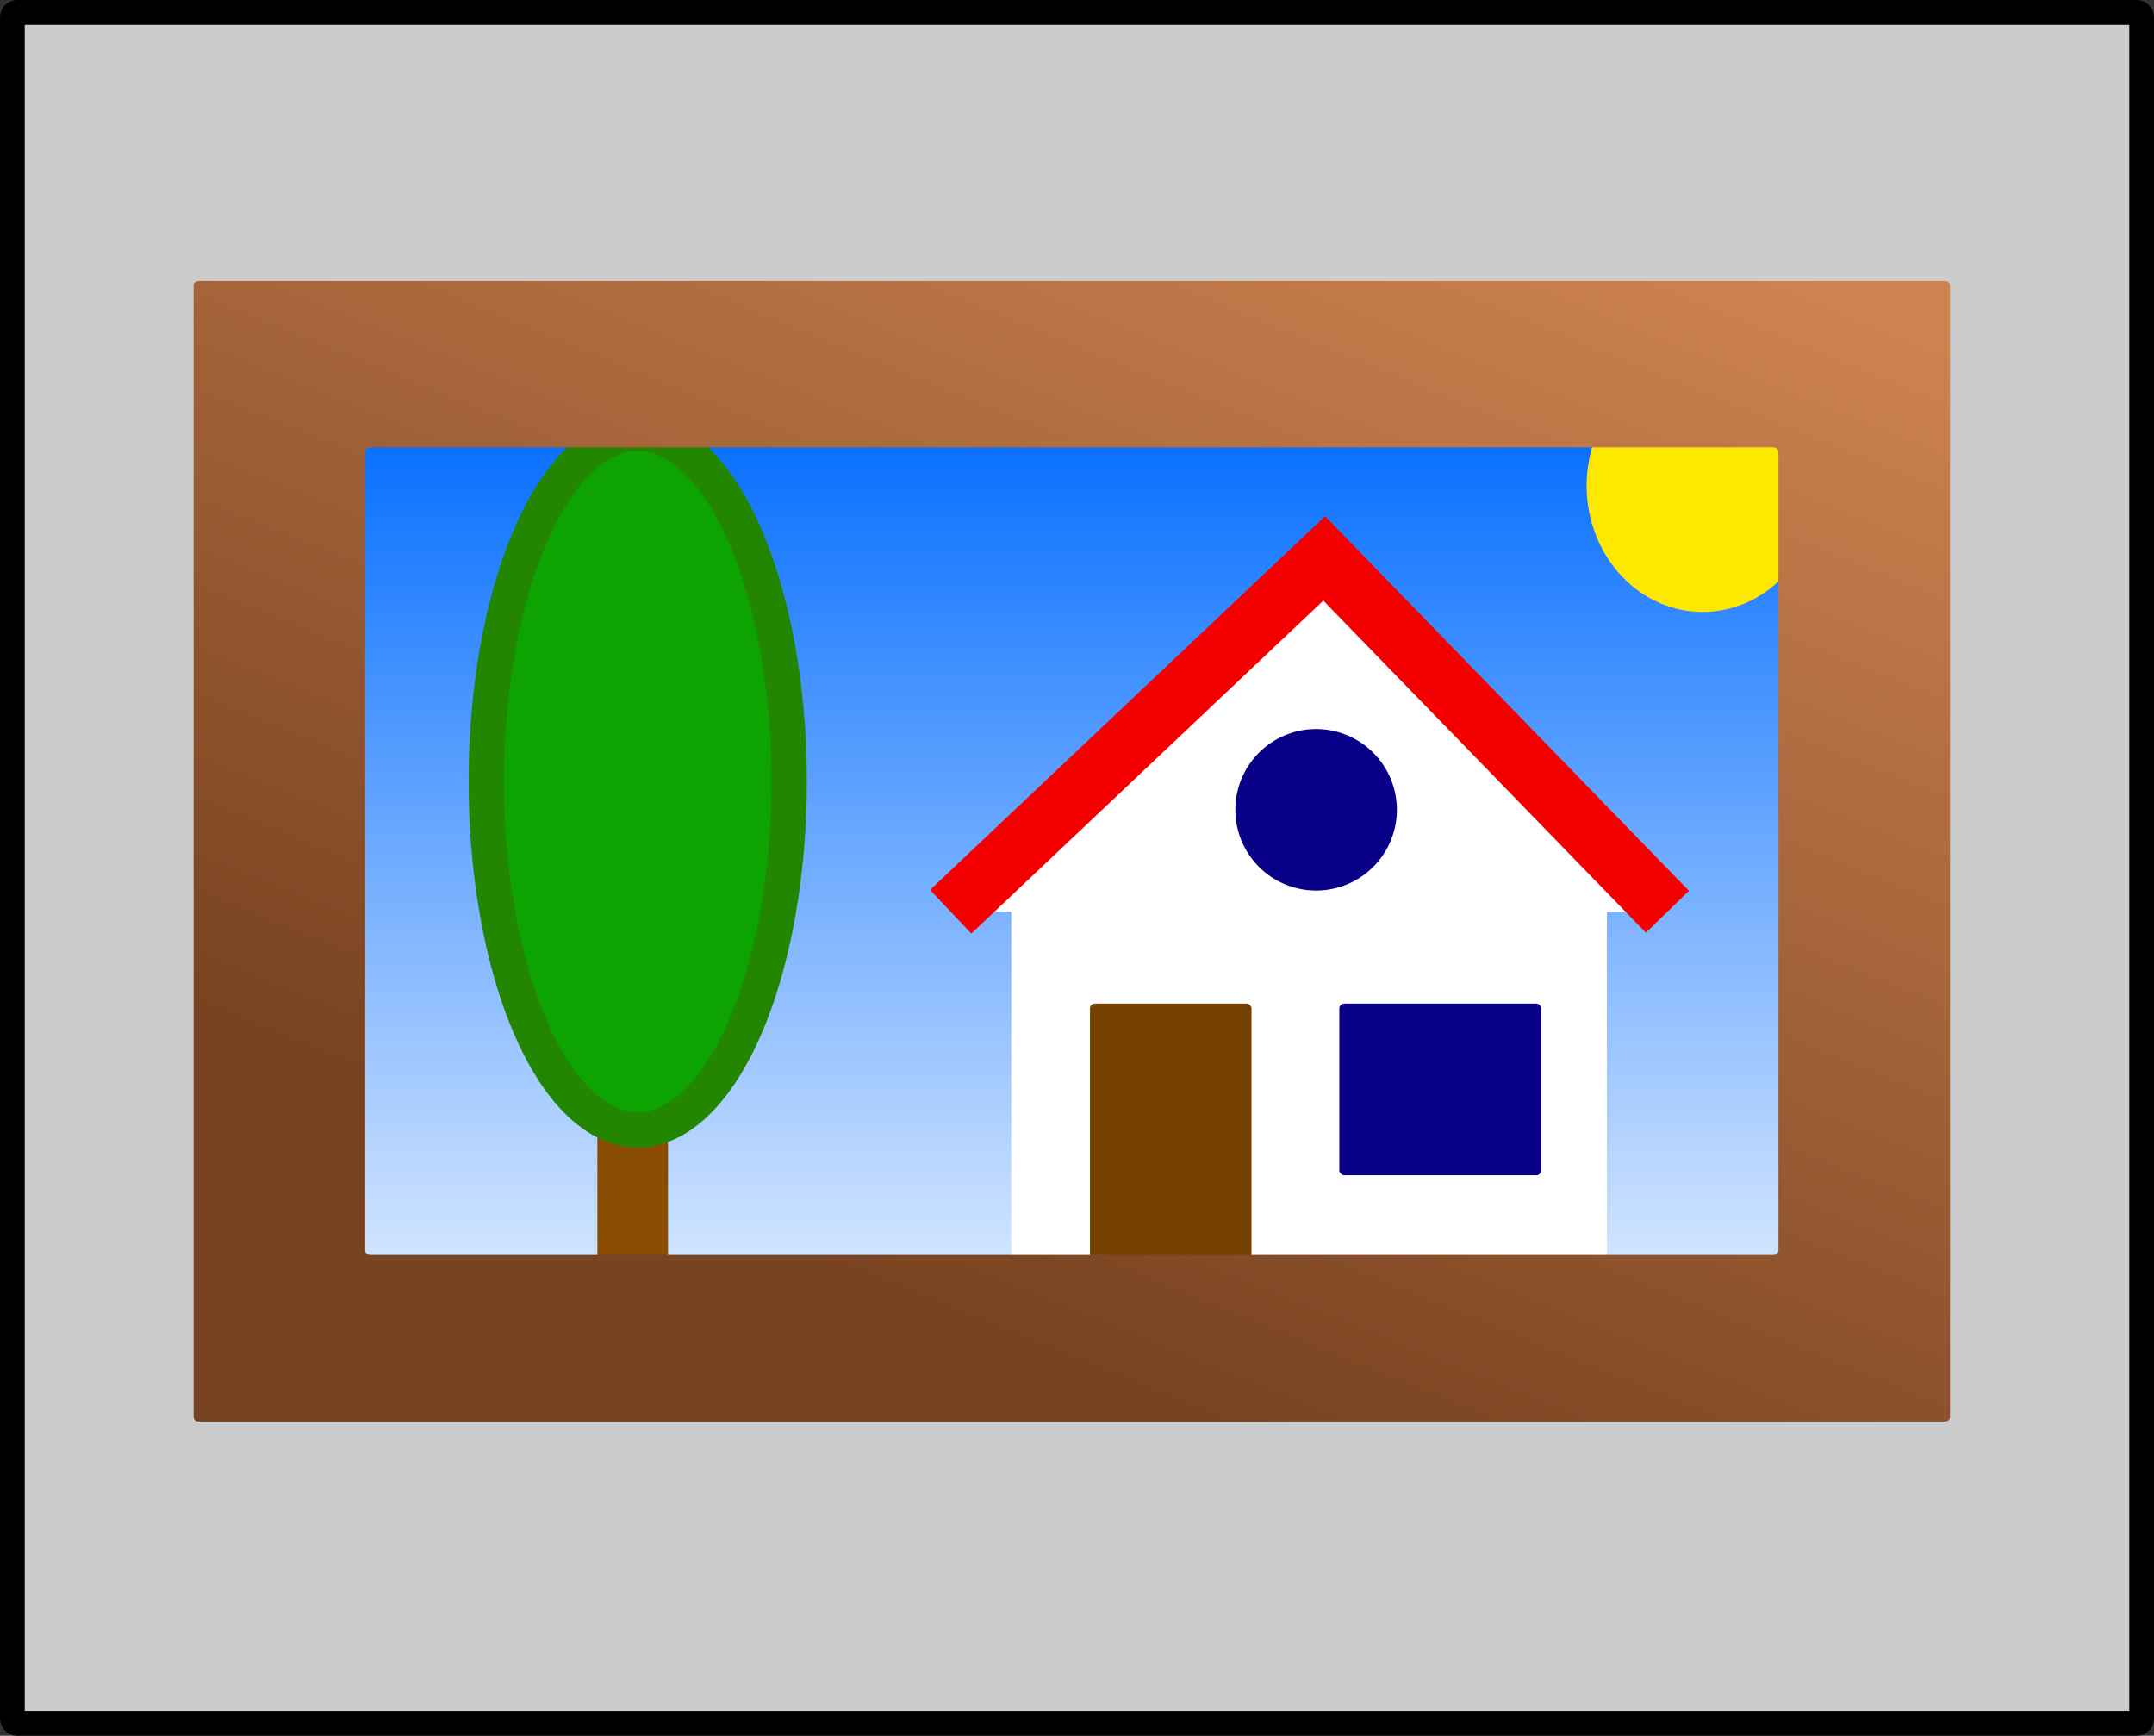 <?xml version="1.0" encoding="UTF-8" standalone="no"?>
<!-- Created with Inkscape (http://www.inkscape.org/) -->
<svg
   xmlns:dc="http://purl.org/dc/elements/1.1/"
   xmlns:cc="http://creativecommons.org/ns#"
   xmlns:rdf="http://www.w3.org/1999/02/22-rdf-syntax-ns#"
   xmlns:svg="http://www.w3.org/2000/svg"
   xmlns="http://www.w3.org/2000/svg"
   xmlns:xlink="http://www.w3.org/1999/xlink"
   xmlns:sodipodi="http://sodipodi.sourceforge.net/DTD/sodipodi-0.dtd"
   xmlns:inkscape="http://www.inkscape.org/namespaces/inkscape"
   width="609.65"
   height="491.316"
   id="svg2"
   sodipodi:version="0.32"
   inkscape:version="0.46"
   version="1.0"
   sodipodi:docname="RectObject.svg"
   inkscape:output_extension="org.inkscape.output.svg.inkscape">
  <rect width="100%" height="100%" fill="#333333" stroke="none"/>
  <defs
     id="defs4">
    <linearGradient
       id="linearGradient3216">
      <stop
         id="stop3218"
         offset="0"
         style="stop-color:#d08452;stop-opacity:1;" />
      <stop
         id="stop3220"
         offset="1"
         style="stop-color:#784320;stop-opacity:1;" />
    </linearGradient>
    <linearGradient
       id="linearGradient3160">
      <stop
         style="stop-color:#006bff;stop-opacity:1;"
         offset="0"
         id="stop3162" />
      <stop
         style="stop-color:#ffffff;stop-opacity:1;"
         offset="1"
         id="stop3164" />
    </linearGradient>
    <inkscape:perspective
       sodipodi:type="inkscape:persp3d"
       inkscape:vp_x="0 : 526.18109 : 1"
       inkscape:vp_y="0 : 1000 : 0"
       inkscape:vp_z="744.09448 : 526.18109 : 1"
       inkscape:persp3d-origin="372.04724 : 350.78739 : 1"
       id="perspective10" />
    <linearGradient
       inkscape:collect="always"
       xlink:href="#linearGradient3160"
       id="linearGradient3166"
       x1="357.143"
       y1="180.934"
       x2="357.143"
       y2="475.219"
       gradientUnits="userSpaceOnUse" />
    <linearGradient
       inkscape:collect="always"
       xlink:href="#linearGradient3216"
       id="linearGradient3214"
       x1="533.926"
       y1="124.058"
       x2="393.633"
       y2="468.08"
       gradientUnits="userSpaceOnUse" />
  </defs>
  <sodipodi:namedview
     id="base"
     pagecolor="#ffffff"
     bordercolor="#666666"
     borderopacity="1.0"
     gridtolerance="10000"
     guidetolerance="10"
     objecttolerance="10"
     inkscape:pageopacity="0.0"
     inkscape:pageshadow="2"
     inkscape:zoom="0.81971335"
     inkscape:cx="248.5625"
     inkscape:cy="161.4375"
     inkscape:document-units="px"
     inkscape:current-layer="layer1"
     showgrid="false"
     inkscape:window-width="1272"
     inkscape:window-height="783"
     inkscape:window-x="0"
     inkscape:window-y="0" />
  <g
     inkscape:label="Layer 1"
     inkscape:groupmode="layer"
     id="layer1"
     transform="translate(-50.93,-65.721)">
    <rect
       style="fill:#cccccc;fill-opacity:1;stroke:#000000;stroke-width:7;stroke-linecap:round;stroke-linejoin:miter;stroke-miterlimit:4;stroke-dasharray:none;stroke-dashoffset:0;stroke-opacity:1"
       id="rect3264"
       width="602.65"
       height="484.316"
       x="54.43"
       y="69.221"
       ry="1.367" />
    <rect
       style="fill:url(#linearGradient3166);fill-opacity:1;stroke:none;stroke-width:1;stroke-linecap:round;stroke-linejoin:miter;stroke-miterlimit:4;stroke-dasharray:none;stroke-dashoffset:0;stroke-opacity:1"
       id="rect2388"
       width="440"
       height="245.714"
       x="137.143"
       y="180.934"
       ry="1.367" />
    <rect
       style="fill:#ffffff;fill-opacity:1;stroke:none;stroke-width:1;stroke-linecap:round;stroke-linejoin:miter;stroke-miterlimit:4;stroke-dasharray:none;stroke-dashoffset:0;stroke-opacity:1"
       id="rect3170"
       width="168.571"
       height="137.143"
       x="337.143"
       y="298.076"
       ry="1.367" />
    <rect
       style="fill:#744100;fill-opacity:1;stroke:none;stroke-width:10;stroke-linecap:round;stroke-linejoin:miter;stroke-miterlimit:4;stroke-dasharray:none;stroke-dashoffset:0;stroke-opacity:1"
       id="rect3180"
       width="45.714"
       height="74.286"
       x="359.429"
       y="349.791"
       ry="1.367" />
    <path
       sodipodi:type="arc"
       style="fill:#ffe800;fill-opacity:1;stroke:none;stroke-width:1;stroke-linecap:round;stroke-linejoin:miter;stroke-miterlimit:4;stroke-dasharray:none;stroke-dashoffset:0;stroke-opacity:1"
       id="path3168"
       sodipodi:cx="252.85715"
       sodipodi:cy="205.21933"
       sodipodi:rx="32.857143"
       sodipodi:ry="35.714287"
       d="M 285.714,205.219 A 32.857,35.714 0 1 1 220,205.219 A 32.857,35.714 0 1 1 285.714,205.219 z"
       transform="translate(280,-2)" />
    <rect
       style="fill:#884d00;fill-opacity:1;stroke:none;stroke-width:10;stroke-linecap:round;stroke-linejoin:miter;stroke-miterlimit:4;stroke-dasharray:none;stroke-dashoffset:0;stroke-opacity:1"
       id="rect3178"
       width="20"
       height="71.429"
       x="220"
       y="369.505"
       ry="1.367" />
    <path
       sodipodi:type="arc"
       style="fill:#0da300;fill-opacity:1;stroke:#228600;stroke-width:10;stroke-linecap:round;stroke-linejoin:miter;stroke-miterlimit:4;stroke-dasharray:none;stroke-dashoffset:0;stroke-opacity:1"
       id="path3176"
       sodipodi:cx="231.42857"
       sodipodi:cy="290.93362"
       sodipodi:rx="42.857143"
       sodipodi:ry="98.571426"
       d="M 274.286,290.934 A 42.857,98.571 0 1 1 188.571,290.934 A 42.857,98.571 0 1 1 274.286,290.934 z"
       transform="translate(0,-4)" />
    <path
       style="fill:url(#linearGradient3214);fill-opacity:1;stroke:none;stroke-width:1;stroke-linecap:round;stroke-linejoin:miter;stroke-miterlimit:4;stroke-dasharray:none;stroke-dashoffset:0;stroke-opacity:1"
       d="M 107.071,145.205 C 106.314,145.205 105.728,145.823 105.728,146.58 L 105.728,466.705 C 105.728,467.463 106.314,468.08 107.071,468.08 L 601.478,468.08 C 602.235,468.08 602.853,467.463 602.853,466.705 L 602.853,146.58 C 602.853,145.823 602.235,145.205 601.478,145.205 L 107.071,145.205 z M 155.665,192.362 L 552.915,192.362 C 553.673,192.362 554.29,192.979 554.29,193.737 L 554.29,419.58 C 554.29,420.338 553.673,420.924 552.915,420.924 L 155.665,420.924 C 154.908,420.924 154.29,420.338 154.29,419.58 L 154.29,193.737 C 154.29,192.979 154.908,192.362 155.665,192.362 z"
       id="rect2383" />
    <path
       style="fill:#ffffff;fill-opacity:1;fill-rule:evenodd;stroke:#f50000;stroke-width:17;stroke-linecap:butt;stroke-linejoin:miter;stroke-miterlimit:4;stroke-dasharray:none;stroke-opacity:1"
       d="M 320,323.791 L 425.714,223.791 L 522.857,323.791"
       id="path3174" />
    <rect
       style="fill:#090088;fill-opacity:1;stroke:none;stroke-width:10;stroke-linecap:round;stroke-linejoin:miter;stroke-miterlimit:4;stroke-dasharray:none;stroke-dashoffset:0;stroke-opacity:1"
       id="rect3182"
       width="57.143"
       height="48.571"
       x="430"
       y="349.791"
       ry="1.367" />
    <path
       sodipodi:type="arc"
       style="fill:#090088;fill-opacity:1;stroke:none;stroke-width:10;stroke-linecap:round;stroke-linejoin:miter;stroke-miterlimit:4;stroke-dasharray:none;stroke-dashoffset:0;stroke-opacity:1"
       id="path3186"
       sodipodi:cx="431.42856"
       sodipodi:cy="300.93362"
       sodipodi:rx="22.857143"
       sodipodi:ry="22.857143"
       d="M 454.286,300.934 A 22.857,22.857 0 1 1 408.571,300.934 A 22.857,22.857 0 1 1 454.286,300.934 z"
       transform="translate(-8,-6)" />
  </g>
</svg>
